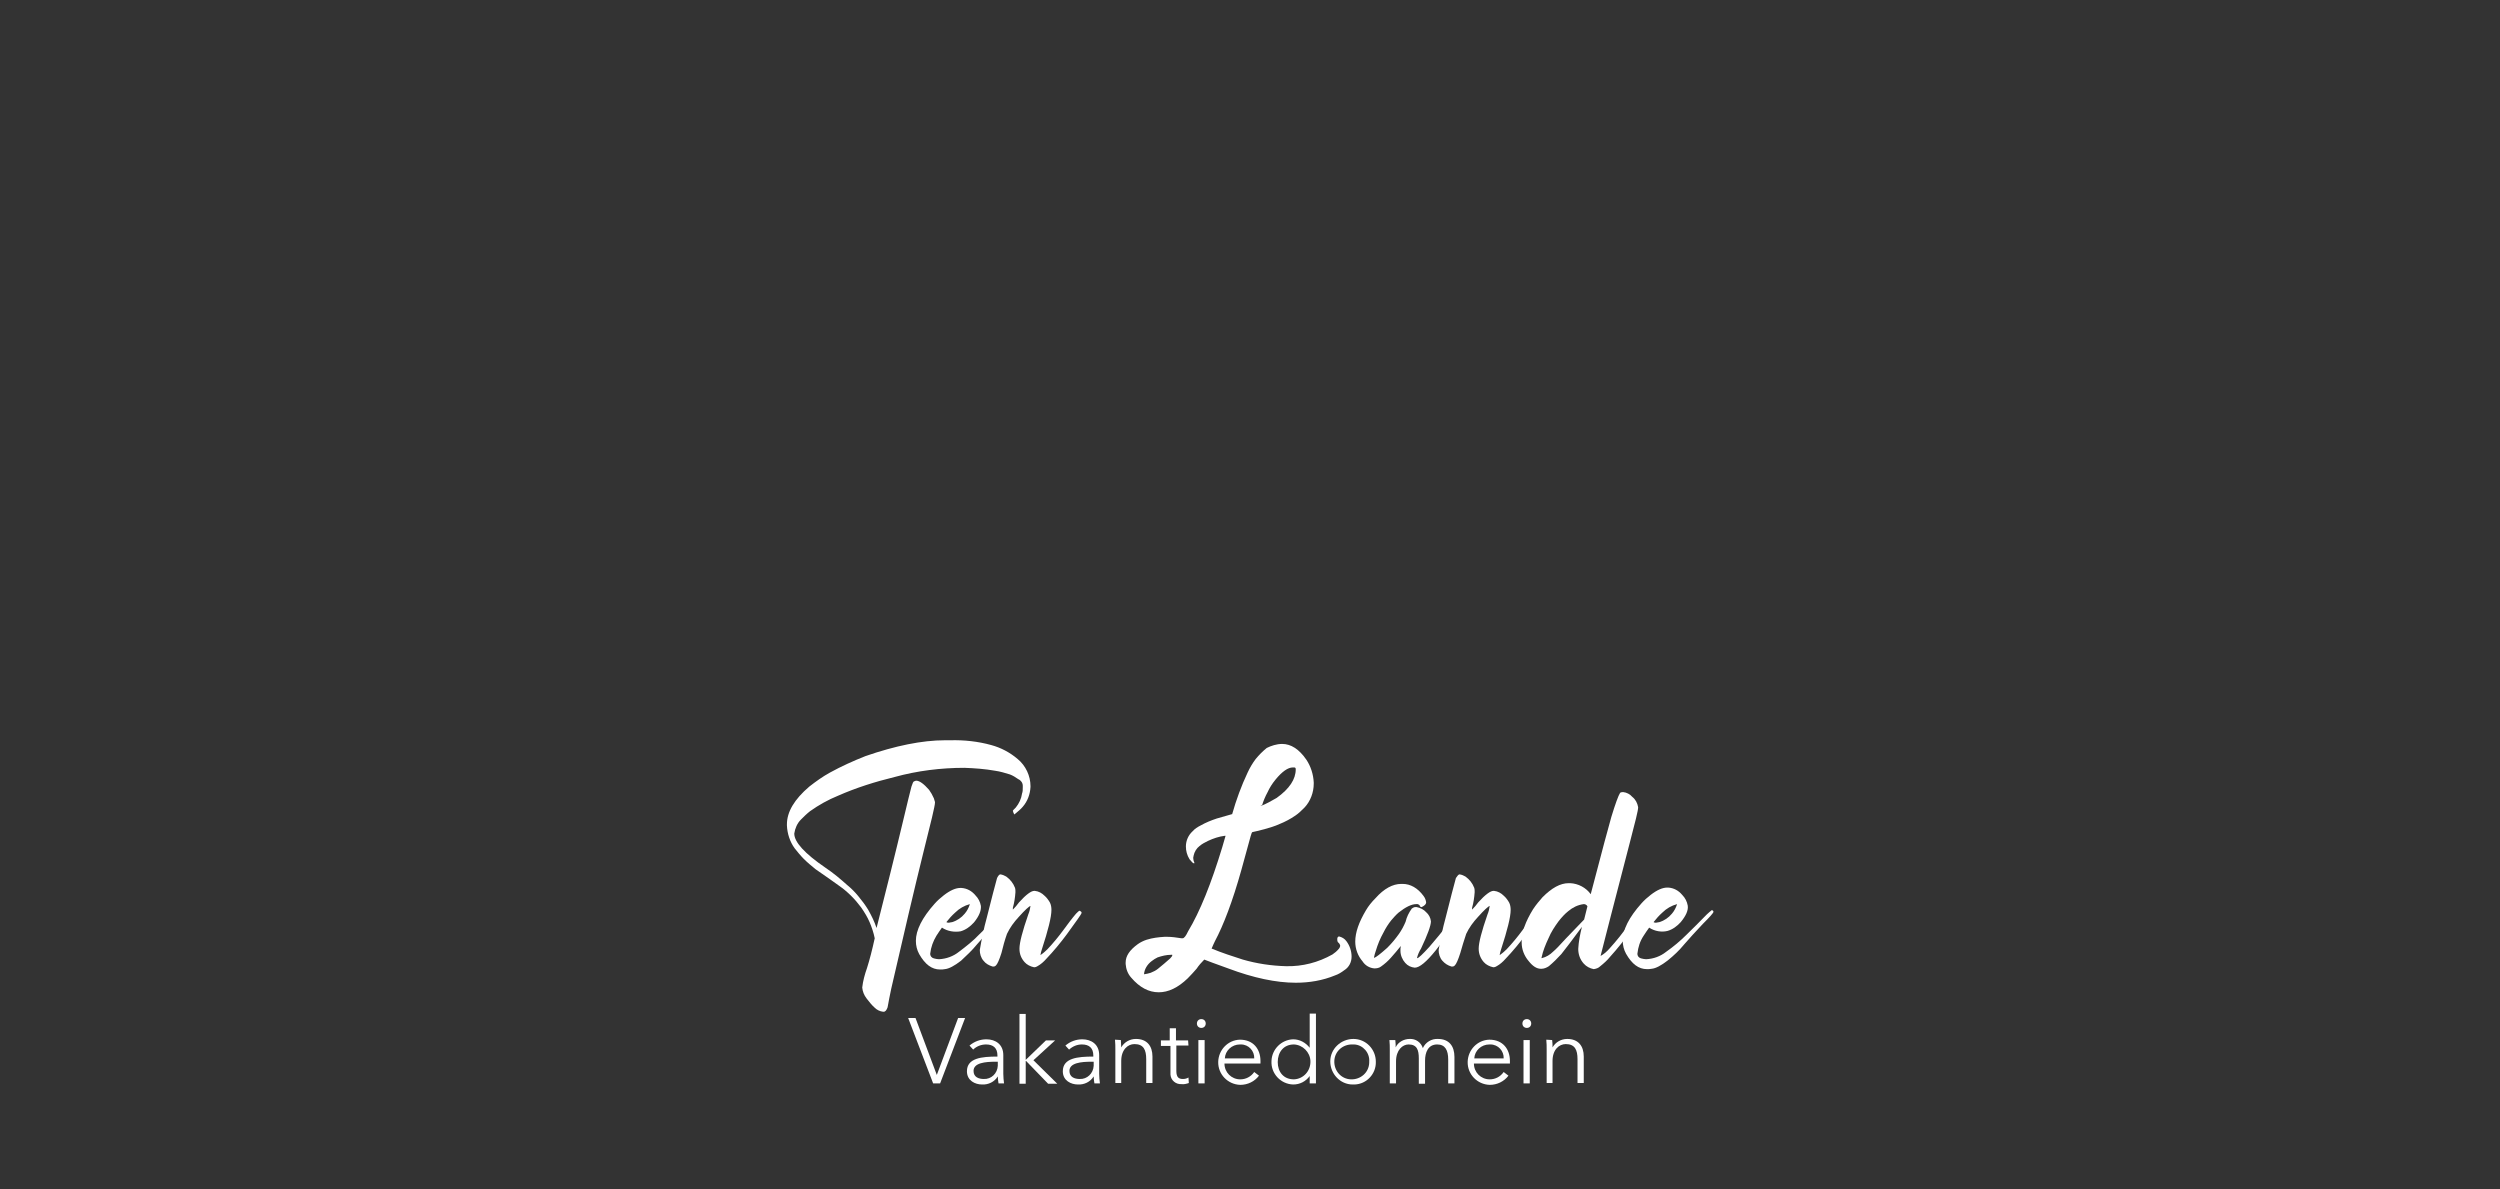 <?xml version="1.0" encoding="utf-8"?>
<!-- Generator: Adobe Illustrator 23.0.1, SVG Export Plug-In . SVG Version: 6.00 Build 0)  -->
<svg version="1.1" id="Laag_1" xmlns="http://www.w3.org/2000/svg" xmlns:xlink="http://www.w3.org/1999/xlink" x="0px" y="0px"
	 viewBox="0 0 680.5 323.7" style="enable-background:new 0 0 680.5 323.7;" xml:space="preserve">
<rect x="0" y="0" width="680.5" height="323.7" fill="#333333" stroke="none"/>
<style type="text/css">
	.st0{fill:#FFFFFF;}
</style>
<title>Logo</title>
<g>
	<g>
		<path class="st0" d="M257.2,201.5h1.5c3.7-0.1,7.5,0.3,11.1,1.3c2.6,0.7,5.1,2,7.2,3.8c2.2,1.8,3.5,4.6,3.5,7.4v0.2
			c-0.1,2-0.8,3.9-2.1,5.4c-0.5,0.6-1.1,1.1-1.7,1.6l-0.6,0.5c-0.2-0.3-0.3-0.6-0.4-1c0-0.1,0.3-0.4,0.8-0.9
			c0.9-1.1,1.5-2.4,1.7-3.8c0.2-0.5,0.2-1.1,0.2-1.7v-0.4c0-0.8-0.5-1.5-1.2-1.8c-0.7-0.5-1.5-1-2.3-1.3c-1.3-0.4-2.6-0.8-4-1
			c-2.8-0.5-5.6-0.7-8.4-0.8c-6.4,0-12.8,0.8-19,2.5c-5.3,1.3-10.4,2.9-15.4,5.1c-2.7,1.1-5.2,2.5-7.6,4.2c-0.9,0.7-1.7,1.5-2.5,2.3
			c-1,1-1.6,2.4-1.8,3.8c0,2.3,2.8,5.4,8.5,9.3c2.1,1.4,4,3,5.9,4.7c1.1,0.9,2.1,1.9,3,3c1,1.2,1.9,2.4,2.7,3.7
			c0.9,1.6,1.7,3.2,2.3,5l0,0c2.5-9.9,5-19.8,7.4-29.9c1-4.2,1.7-7.1,2.1-8.6c0.3-0.9,0.5-1.4,0.7-1.4c0.2-0.1,0.4-0.2,0.6-0.2
			c0.9,0,2.1,0.9,3.5,2.5c0.5,0.7,0.9,1.4,1.3,2.3c0.1,0.3,0.2,0.7,0.3,1v0.2c0,0.8-1.1,5.4-3.2,13.7c-2.4,9.7-5.3,22.1-8.7,36.9
			c-0.4,1.8-0.7,3.5-1,5.1c-0.3,0.8-0.6,1.2-1.1,1.2h-0.1c-0.9-0.1-1.7-0.5-2.3-1.1c-0.8-0.7-1.5-1.6-2.2-2.5
			c-0.7-0.9-1.1-1.9-1.2-3c0.2-1.8,0.7-3.6,1.3-5.3c0.7-2.2,1.4-4.9,2.1-8.1c-0.3-1.5-0.8-3-1.4-4.4c-0.6-1.4-1.4-2.7-2.3-4
			c-1.7-2.3-3.7-4.3-6-5.9c-1.2-0.9-3.4-2.4-6.4-4.5c-1.1-0.9-2.2-1.8-3.2-2.8c-0.9-0.9-1.7-1.9-2.5-2.9c-1.3-1.8-2-4-2.1-6.2v-0.3
			c0-3.4,2-6.8,6.1-10.3c1.8-1.4,3.6-2.7,5.6-3.8c3.1-1.7,6.4-3.2,9.7-4.5C243.7,203,251,201.5,257.2,201.5z"/>
		<path class="st0" d="M256.4,252.5c-0.5,0.7-1,1.4-1.5,2.2c-0.9,1.5-1.5,3.1-1.7,4.9c0,0.7,0.5,1.2,1.1,1.3
			c0.4,0.1,0.9,0.2,1.3,0.2c2-0.1,3.9-0.8,5.4-2c2-1.5,3.9-3,5.6-4.8c1.7-1.6,3.5-3.4,5.5-5.4c0.4-0.4,0.9-0.8,1.4-1.2
			c0.3,0.2,0.4,0.3,0.4,0.5l0,0c0,0.3-1,1.4-2.9,3.3c-2,2.1-3.7,4-5.1,5.6c-1.3,1.6-2.8,3-4.3,4.4c-1.8,1.4-3.3,2.2-4.4,2.3
			c-0.4,0.1-0.9,0.1-1.3,0.1c-2.3,0-4.1-1.4-5.7-4.2c-0.6-1.1-0.9-2.3-0.9-3.6c0-2.9,1.7-6.3,5.1-10.1c0.8-0.9,1.6-1.6,2.5-2.3
			c1.8-1.4,3.3-2,4.5-2h0.3c1.5,0.1,2.8,0.8,3.8,2c0.8,0.8,1.3,1.8,1.5,2.9c0.1,1.3-0.5,2.8-1.9,4.5c-1,1.1-2.2,2-3.6,2.4
			C259.8,253.8,257.9,253.5,256.4,252.5z M264,246.1c-1.5,0.4-2.9,1.2-4,2.3c-0.9,0.8-1.7,1.7-2.4,2.6c0.3,0.2,0.7,0.2,1,0.1
			l0.6-0.1c1.3-0.4,2.5-1.2,3.4-2.3C263.2,248,263.7,247.1,264,246.1z"/>
		<path class="st0" d="M272.3,238c0.6,0.1,1.1,0.3,1.6,0.6c1.1,0.8,1.9,1.8,2.4,3.1c0.1,0.3,0.1,0.7,0.1,1v0.2
			c-0.1,1.4-0.3,2.8-0.7,4.2v0.4v0.1c0.6-0.6,1.2-1.3,1.7-2c1.9-2.1,3.3-3.1,4.1-3.1h0.2c1,0.1,1.9,0.6,2.6,1.3
			c0.6,0.5,1.1,1.2,1.5,1.9c0.3,0.6,0.4,1.3,0.4,2c0,1.9-0.9,5.5-2.6,10.7c-0.2,0.5-0.3,1.1-0.4,1.6l0,0l0,0c0.7-0.5,1.3-1,1.9-1.6
			c1.6-1.7,3-3.4,4.4-5.3c1.1-1.5,2.2-3,3.4-4.4c0.5-0.5,0.8-0.8,1-0.8c0.3,0.2,0.5,0.3,0.5,0.5v0.1c0,0.3-1.4,2.2-4,5.8
			c-1.7,2.3-3.6,4.6-5.6,6.7c-0.7,0.8-1.5,1.5-2.4,2c-0.3,0.2-0.6,0.3-0.9,0.3l0,0c-1-0.2-2-0.7-2.6-1.4c-0.9-1-1.4-2.2-1.4-3.6
			v-0.1c0-1.6,0.8-4.7,2.4-9.3c0.3-0.7,0.5-1.5,0.6-2.3c-0.4,0.1-1.5,1.1-3.2,3c-1.3,1.4-2.4,2.9-3.2,4.6c-0.6,1.7-1.1,3.5-1.5,5.2
			c-0.6,1.9-1.1,3-1.5,3.4c-0.2,0.2-0.4,0.3-0.6,0.3h-0.3c-1-0.3-1.9-0.8-2.5-1.6c-0.7-0.8-1-1.9-1-2.9c0.5-3,1.1-5.9,1.9-8.8
			c1.3-5.3,2.3-8.9,2.8-10.8C271.7,238.4,272,238,272.3,238z"/>
		<path class="st0" d="M349,202.5c2.4,0,4.6,1.4,6.6,4.3c1.2,1.8,1.9,4,2,6.2v0.3c0,2.4-0.9,4.8-2.5,6.5c-0.8,0.8-1.6,1.6-2.5,2.2
			c-1.3,0.9-2.8,1.7-4.3,2.3c-1.3,0.6-2.7,1-4.1,1.4c-1.6,0.4-2.7,0.7-3.3,0.8c-0.1,0-0.3,0.4-0.5,1.2c-0.3,1.1-1.1,4.1-2.5,9.1
			c-2.4,8.6-4.9,15.1-7.2,19.4c-0.3,0.6-0.6,1.3-0.9,2c2.9,1.2,5.7,2.1,8.5,3c3.8,1.1,7.8,1.7,11.8,1.8c4.4,0.1,8.7-1,12.6-3.2
			c0.6-0.4,1.2-0.9,1.7-1.5c0.2-0.2,0.4-0.6,0.4-0.9c-0.1-0.4-0.3-0.7-0.6-0.9c-0.2-0.3-0.2-0.6-0.2-0.9c0-0.4,0.2-0.7,0.5-0.7
			c0.8,0.2,1.5,0.6,2,1.3c0.9,1.2,1.4,2.7,1.4,4.2c0,1.5-0.7,2.9-2,3.7c-0.8,0.6-1.6,1.1-2.5,1.4c-3.4,1.4-7,2-10.7,2
			c-5.3,0-11.5-1.3-18.4-3.9c-3.6-1.3-5.8-2.1-6.5-2.4l0,0c-0.8,0.8-1.5,1.6-2.1,2.5c-0.7,0.8-1.5,1.7-2.4,2.6
			c-2.7,2.6-5.3,3.8-7.9,3.8c-2.7,0-5.2-1.3-7.5-4c-0.9-1-1.4-2.3-1.5-3.7v-0.4c0-1.8,1.1-3.4,3.3-5c0.7-0.5,1.5-0.9,2.4-1.2
			c1.6-0.5,3.2-0.7,4.9-0.8h0.7c1.3,0,2.6,0.2,3.9,0.4h0.3c0.4,0,0.9-0.6,1.5-1.9c3.2-5.3,6.3-13,9.3-22.9c0.4-1.4,0.7-2.4,0.9-3.1
			h-0.1h-0.1c-1.6,0.2-3.1,0.7-4.6,1.4c-0.8,0.4-1.6,0.8-2.3,1.4c-0.8,0.6-1.4,1.6-1.6,2.6c0,0.2-0.1,0.4-0.1,0.5v0.2
			c0,0.4,0.1,0.8,0.3,1.2v0.1c0,0.1,0,0.1-0.1,0.1H325c-0.3,0-0.6-0.4-1.2-1.1c-0.7-1.1-1-2.3-1-3.5c0-1.6,0.7-3.1,1.8-4.1
			c0.6-0.7,1.4-1.2,2.2-1.6c1.4-0.8,2.9-1.4,4.4-1.9c1-0.3,2.4-0.7,4.2-1.2c1.1-3.9,2.5-7.7,4.2-11.3c0.6-1.3,1.3-2.5,2.2-3.7
			c0.9-1.1,1.9-2.1,3-3C346,203,347.5,202.5,349,202.5z M311.4,265.2L311.4,265.2c0.6-0.1,1.2-0.2,1.8-0.4c0.7-0.3,1.4-0.6,2-1.1
			c1.1-0.9,2.2-1.8,3.3-2.8c0.4-0.4,0.6-0.7,0.6-0.9s-0.1-0.1-0.4-0.1c-1.2,0-2.4,0.3-3.6,0.7c-0.6,0.3-1.1,0.6-1.6,1
			C312.3,262.5,311.5,263.8,311.4,265.2L311.4,265.2z M343.2,219.4L343.2,219.4c1.5-0.6,2.9-1.4,4.3-2.2c3.5-2.5,5.2-5.1,5.2-7.8
			c0-0.3-0.1-0.5-0.4-0.5c-0.1,0-0.3,0-0.4,0l0,0c-1.3,0-2.9,1.1-4.7,3.3c-0.9,1.1-1.6,2.2-2.2,3.5c-0.6,1.1-1.1,2.3-1.5,3.6
			C343.3,219.1,343.2,219.2,343.2,219.4z"/>
		<path class="st0" d="M381.4,240.6h0.4c2.1,0,4.1,1.1,5.7,3.3c0.4,0.5,0.6,1.1,0.7,1.7c0,0.5-0.4,0.9-1.2,1.3h-0.2
			c-0.1,0-0.3-0.2-0.4-0.5c-0.2-0.2-0.6-0.4-0.9-0.3c-1.3,0-2.9,0.8-4.8,2.3c-0.7,0.6-1.4,1.4-2,2.1c-0.8,1-1.5,2.1-2.1,3.3
			c-0.9,1.6-1.6,3.3-2.1,5c-0.2,0.6-0.4,1.2-0.5,1.8v0.1h0.1c0.4-0.1,1.6-1,3.5-2.7c1.2-1.2,2.2-2.4,3.2-3.8c0.7-1,1.3-2.1,1.8-3.3
			c0.3-1.3,0.9-2.5,1.7-3.6c0.3-0.2,0.6-0.4,1-0.4h0.3c1,0.2,2,0.7,2.6,1.4c0.7,0.6,1.2,1.5,1.3,2.5c0,1.1-0.9,3.6-2.7,7.4
			c-0.5,0.8-0.9,1.7-1.1,2.6h0.1c0.3,0,1.4-1,3.3-3.1c1.8-2.1,3.4-4,4.8-5.9c0.8-1.3,1.7-2.5,2.6-3.6c0.5-0.7,0.9-1,1.2-1h0.1
			c0.3,0,0.5,0.2,0.5,0.4v0.2c0,0.9-2.5,4.6-7.5,10.9c-2.5,3.1-4.4,4.7-5.7,4.7c-1-0.1-1.9-0.5-2.6-1.3c-0.8-0.9-1.3-2.1-1.3-3.3
			c0-0.4,0-0.8,0.1-1.3c-0.8,1-1.7,2.1-2.7,3.2c-0.8,0.9-1.7,1.7-2.7,2.4c-0.5,0.4-1.2,0.5-1.8,0.5c-1.3-0.1-2.5-0.8-3.2-1.9
			c-1.3-1.5-2-3.4-2-5.4c0-2.5,1-5.3,2.9-8.5c0.7-1.2,1.6-2.3,2.6-3.3C376.7,241.9,379.1,240.6,381.4,240.6z"/>
		<path class="st0" d="M397.3,238c0.6,0.1,1.1,0.3,1.6,0.6c1.1,0.8,1.9,1.8,2.4,3.1c0.1,0.3,0.1,0.7,0.1,1v0.2
			c-0.1,1.4-0.3,2.8-0.7,4.2v0.4v0.1c0.6-0.6,1.2-1.3,1.7-2c1.9-2.1,3.3-3.1,4.1-3.1h0.2c1,0.1,1.9,0.6,2.6,1.3
			c0.6,0.5,1.1,1.2,1.5,1.9c0.3,0.6,0.4,1.3,0.4,2c0,1.9-0.9,5.5-2.6,10.7c-0.2,0.5-0.3,1.1-0.4,1.6l0,0l0,0c0.7-0.5,1.3-1,1.9-1.6
			c1.6-1.7,3-3.4,4.4-5.3c1.1-1.5,2.2-3,3.4-4.4c0.5-0.5,0.8-0.8,1-0.8c0.3,0.2,0.5,0.3,0.5,0.5v0.1c0,0.3-1.3,2.2-4,5.8
			c-1.7,2.3-3.6,4.6-5.6,6.7c-0.7,0.8-1.5,1.5-2.4,2c-0.3,0.2-0.6,0.3-0.9,0.3l0,0c-1-0.2-2-0.7-2.6-1.4c-0.9-1-1.4-2.3-1.4-3.6
			v-0.1c0-1.6,0.8-4.7,2.4-9.3c0.3-0.7,0.5-1.5,0.6-2.3c-0.4,0.1-1.5,1.1-3.2,3c-1.3,1.4-2.4,2.9-3.2,4.6c-0.6,1.7-1.1,3.5-1.6,5.2
			c-0.6,1.9-1.1,3-1.5,3.4c-0.2,0.2-0.4,0.3-0.6,0.3h-0.3c-1-0.3-1.8-0.8-2.5-1.6c-0.7-0.8-1-1.9-1-2.9c0.5-3,1.1-5.9,1.9-8.8
			c1.3-5.3,2.3-8.9,2.8-10.8C396.7,238.4,397,238,397.3,238z"/>
		<path class="st0" d="M441.8,215.6c1,0.1,1.9,0.6,2.5,1.3c0.9,0.7,1.4,1.7,1.6,2.8v0.1c0,0.8-0.8,4-2.3,9.7
			c-4.2,16.1-6.8,26.3-7.9,30.6v0.1c0.9-0.5,1.7-1.2,2.4-2c1.9-2.1,3.7-4.3,5.3-6.7c0.9-1.2,1.8-2.3,2.8-3.3
			c0.2-0.2,0.4-0.3,0.5-0.3c0.3,0.2,0.5,0.4,0.5,0.6c0,0.2-1.1,2-3.3,4.9c-1.7,2.4-3.6,4.8-5.6,7c-0.8,1-1.7,1.8-2.7,2.6
			c-0.5,0.5-1.1,0.7-1.8,0.8c-1-0.2-2-0.7-2.7-1.5c-1-1.1-1.5-2.5-1.5-4c0.1-2,0.5-4,1-6c-2.5,3.4-4.4,5.9-5.6,7.4
			c-1.1,1.2-2.2,2.3-3.4,3.3c-0.6,0.4-1.3,0.7-2,0.7h-0.2c-1.1,0-2.2-0.7-3.3-2.1c-1.2-1.4-1.9-3.2-1.9-5v-0.4c0-2.4,1-5.3,3.1-8.7
			c0.8-1.2,1.7-2.3,2.6-3.3c2.5-2.5,4.8-3.8,7.1-3.8h0.4c2.2,0.1,4.3,1.2,5.6,3c3.1-11.9,5-18.9,5.6-21c1.1-3.6,1.9-5.8,2.4-6.6
			C441.1,215.7,441.4,215.6,441.8,215.6z M419.6,260.7v0.1h0.1c1.2-0.3,2.2-0.9,3.1-1.8c0.6-0.5,1.7-1.6,3.4-3.5l5-5.2
			c0.4-1.7,0.7-2.9,0.9-3.6c-0.2-0.4-0.6-0.6-1-0.6c-1.6,0.2-3,0.9-4.2,1.9c-1,0.8-1.8,1.7-2.6,2.7c-1.1,1.5-2.1,3-2.8,4.7
			C420.7,257.1,420,258.8,419.6,260.7z"/>
		<path class="st0" d="M448.9,252.5c-0.5,0.7-1,1.4-1.5,2.2c-1,1.5-1.5,3.1-1.7,4.9c0,0.7,0.5,1.2,1.1,1.3c0.4,0.1,0.9,0.2,1.3,0.2
			c2-0.1,3.9-0.8,5.4-2c2-1.4,3.9-3,5.6-4.7c1.7-1.6,3.5-3.5,5.5-5.5c0.4-0.4,0.9-0.8,1.4-1.2c0.3,0.2,0.4,0.3,0.4,0.5l0,0
			c0,0.3-1,1.4-2.9,3.3c-2,2.1-3.7,4-5.1,5.6c-1.3,1.6-2.8,3-4.4,4.3c-1.8,1.4-3.3,2.2-4.4,2.3c-0.4,0.1-0.9,0.1-1.3,0.1
			c-2.3,0-4.1-1.4-5.7-4.2c-0.6-1.1-0.9-2.3-0.9-3.6c0-2.9,1.7-6.3,5.1-10.1c0.8-0.9,1.6-1.6,2.5-2.3c1.8-1.4,3.3-2,4.5-2h0.3
			c1.5,0.1,2.8,0.8,3.8,2c0.8,0.8,1.3,1.8,1.5,2.9c0.2,1.3-0.5,2.8-1.9,4.5c-1,1.1-2.2,2-3.6,2.4
			C452.3,253.8,450.4,253.5,448.9,252.5z M456.5,246.1c-1.5,0.4-2.9,1.2-4,2.3c-0.9,0.8-1.7,1.7-2.4,2.6c0.3,0.2,0.7,0.2,1,0.1
			l0.6-0.1c1.3-0.4,2.5-1.2,3.4-2.3C455.7,248,456.2,247.1,456.5,246.1z"/>
		<path class="st0" d="M255,292.6L255,292.6l5.8-15.5h1.9l-6.8,17.8h-1.9l-6.8-17.8h2L255,292.6z"/>
		<path class="st0" d="M271.5,287.3c0-2-1.1-3-3.1-3c-1.3,0-2.6,0.5-3.5,1.4l-1-1.1c1.3-1.1,2.9-1.7,4.6-1.7c2.5,0,4.6,1.4,4.6,4.3
			v5.1c0,0.9,0.1,1.8,0.2,2.6h-1.5c-0.1-0.6-0.2-1.3-0.2-1.9l0,0c-0.9,1.5-2.6,2.3-4.3,2.2c-1.8,0-4.1-1-4.1-3.6c0-3.6,4-4,8.3-4
			L271.5,287.3z M271,289c-2.8,0-6,0.3-6,2.5c0,1.7,1.4,2.2,2.8,2.2c2,0.1,3.7-1.5,3.8-3.6c0-0.1,0-0.2,0-0.3V289H271z"/>
		<path class="st0" d="M279.2,288.5L279.2,288.5l5.5-5.3h2.5l-5.9,5.4l6.5,6.4h-2.5l-6-6.2h-0.1v6.2h-1.7v-19h1.7V288.5z"/>
		<path class="st0" d="M297.6,287.3c0-2-1.1-3-3.1-3c-1.3,0-2.5,0.5-3.5,1.4l-1-1.1c1.3-1.1,2.9-1.7,4.6-1.7c2.5,0,4.6,1.4,4.6,4.3
			v5.1c0,0.9,0.1,1.8,0.2,2.6h-1.5c-0.1-0.6-0.2-1.3-0.2-1.9l0,0c-0.9,1.5-2.6,2.3-4.3,2.2c-1.8,0-4.1-1-4.1-3.6c0-3.6,4-4,8.3-4
			L297.6,287.3z M297.1,289c-2.8,0-6,0.3-6,2.5c0,1.7,1.4,2.2,2.8,2.2c2,0.1,3.7-1.5,3.8-3.6c0-0.1,0-0.2,0-0.3V289H297.1z"/>
		<path class="st0" d="M305.1,283.1c0,0.6,0.1,1.5,0.1,2l0,0c0.8-1.4,2.3-2.3,4-2.3c3,0,4.5,1.9,4.5,4.8v7.2H312v-6.5
			c0-2.5-0.7-4.1-3.2-4.1c-1.8,0-3.6,1.5-3.6,4.6v6h-1.6v-9.2c0-0.6,0-1.8-0.1-2.6L305.1,283.1z"/>
		<path class="st0" d="M323.5,284.6h-3.3v6.9c0,1.8,0.7,2.2,1.8,2.2c0.5,0,1-0.1,1.5-0.4l0.1,1.5c-0.6,0.2-1.3,0.4-2,0.3
			c-1.5,0.1-2.9-1-3-2.6c0-0.2,0-0.4,0-0.5v-7.3H316v-1.5h2.4v-3.3h1.7v3.3h3.3L323.5,284.6z"/>
		<path class="st0" d="M327,279.8c-0.7,0-1.2-0.5-1.2-1.2c0-0.7,0.5-1.2,1.2-1.2s1.2,0.5,1.2,1.2l0,0
			C328.2,279.3,327.7,279.8,327,279.8z M327.9,294.9h-1.7v-11.8h1.7V294.9z"/>
		<path class="st0" d="M343.1,289.5h-9.8c0,2.4,1.9,4.3,4.3,4.3c1.5,0,2.9-0.7,3.8-2l1.3,1c-1.2,1.6-3.1,2.5-5.1,2.5
			c-3.4-0.1-6.1-2.9-6-6.3c0.1-3.2,2.6-5.9,5.9-6c3.7,0,5.6,2.6,5.6,5.8C343.1,289,343.1,289.2,343.1,289.5z M341.4,288.1
			c0.1-2-1.5-3.8-3.6-3.8c-0.1,0-0.2,0-0.3,0c-2.2,0-4,1.7-4.1,3.8H341.4z"/>
		<path class="st0" d="M352,295.2c-3.4-0.1-6.1-3-5.9-6.4c0.1-3.2,2.7-5.8,5.9-5.9c1.8,0,3.4,0.9,4.5,2.3h0v-9.3h1.7v19h-1.7v-2h0
			C355.4,294.4,353.8,295.2,352,295.2z M352.2,293.8c2.6-0.1,4.6-2.3,4.5-5c-0.1-2.4-2.1-4.4-4.5-4.5c-2.8,0-4.4,2.1-4.4,4.8
			S349.4,293.8,352.2,293.8L352.2,293.8z"/>
		<path class="st0" d="M368.2,295.2c-3.4,0-6.1-2.9-6.1-6.3c0-3.4,2.9-6.1,6.3-6.1c3.4,0,6.1,2.8,6.1,6.2c0.1,3.3-2.5,6.1-5.8,6.2
			C368.5,295.2,368.4,295.2,368.2,295.2z M368.2,284.3c-2.6-0.1-4.9,1.8-5,4.5c-0.1,2.6,1.8,4.9,4.5,5c2.6,0.1,4.9-1.8,5-4.5
			c0-0.1,0-0.2,0-0.3c0.2-2.4-1.7-4.6-4.1-4.7C368.4,284.3,368.3,284.3,368.2,284.3z"/>
		<path class="st0" d="M383.7,282.8c1.6-0.1,3.1,0.9,3.6,2.5c0.7-1.6,2.4-2.6,4.1-2.5c3,0,4.5,1.9,4.5,4.9v7.2h-1.7v-6.5
			c0-2.5-0.8-4.1-3-4.1c-2.5,0-3.3,2.2-3.3,4.4v6.3h-1.7v-6.9c0-2.3-0.5-3.8-2.8-3.8c-1.6,0-3.4,1.5-3.4,4.6v6h-1.7v-9.2
			c0-0.6,0-1.8-0.1-2.6h1.6c0.1,0.6,0.1,1.5,0.1,2l0,0C380.5,283.7,382.1,282.8,383.7,282.8z"/>
		<path class="st0" d="M411,289.5h-9.8c0,2.4,1.9,4.3,4.3,4.3c1.5,0,2.9-0.7,3.8-2l1.3,1c-1.2,1.6-3.1,2.5-5.1,2.5
			c-3.4-0.1-6.1-2.9-6-6.3c0.1-3.2,2.6-5.9,5.9-6c3.7,0,5.6,2.6,5.6,5.8C411,288.9,411,289.2,411,289.5z M409.3,288.1
			c0.1-2-1.5-3.8-3.6-3.8c-0.1,0-0.2,0-0.3,0c-2.2,0-4,1.7-4.1,3.8H409.3z"/>
		<path class="st0" d="M415.6,279.8c-0.7,0-1.2-0.5-1.2-1.2c0-0.7,0.5-1.2,1.2-1.2s1.2,0.5,1.2,1.2c0,0,0,0,0,0
			C416.8,279.3,416.3,279.8,415.6,279.8z M416.4,294.9h-1.7v-11.8h1.7V294.9z"/>
		<path class="st0" d="M422.5,283.1c0.1,0.6,0.1,1.5,0.1,2h0c0.8-1.4,2.3-2.3,4-2.3c3,0,4.5,1.9,4.5,4.8v7.2h-1.7v-6.5
			c0-2.5-0.7-4.1-3.2-4.1c-1.8,0-3.6,1.5-3.6,4.6v6H421v-9.2c0-0.6,0-1.8-0.1-2.6L422.5,283.1z"/>
	</g>
</g>
</svg>
